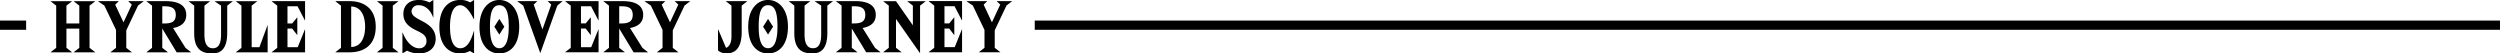 <svg height="17.376" viewBox="0 0 813 17.376" width="813" xmlns="http://www.w3.org/2000/svg"><path d="m361.482 110.241 1.794 1.4v13.728l-1.794 1.4v.052h6.918v-.052l-1.794-1.4v-6.266h4.187v6.266l-1.794 1.4v.052h6.942v-.052l-1.82-1.4v-13.724l1.82-1.4v-.052h-6.941v.052l1.794 1.4v5.8h-4.194v-5.8l1.794-1.4v-.052h-6.916v.052zm15.429-.052v.052l2.028 1.378 3.8 7.93v5.824l-1.794 1.4v.052h6.916v-.052l-1.794-1.4v-5.694l3.822-8.06 1.794-1.378v-.052h-4.94v.052l1.118 1.066-2.7 5.772-2.7-5.746 1.118-1.092v-.052h-6.656zm15.74.052 1.794 1.4v13.728l-1.794 1.4v.052h6.916v-.052l-1.794-1.4v-6.266l4.68 7.722h4.655v-.052l-1.769-1.378-4.056-6.474c2.626-.468 4.291-1.768 4.291-4.264 0-3.224-2.731-4.472-6.657-4.472h-6.266v.052zm5.122 1.612h.676c2.21 0 3.718.494 3.718 2.808 0 2.288-1.508 2.782-3.718 2.782h-.676zm8.585-1.664v.052l1.794 1.4v9c0 5.694 3.016 6.552 5.876 6.552 2.367 0 4.863-1.04 4.863-6.656v-8.892l1.794-1.4v-.052h-5.876v.052l2.08 1.4v9.386c0 3.536-1.17 4.472-2.679 4.472-1.4 0-2.73-.884-2.73-4.472v-9.386l1.794-1.4v-.052h-6.916zm15.361 16.588v.052h10.322v-8.736h-.078l-2.6 7.072h-2.522v-13.52l1.794-1.4v-.052h-6.916v.052l1.794 1.4v13.728zm11.648-16.588v.052l1.794 1.4v13.728l-1.794 1.4v.052h10.842v-7.436h-.052l-2.34 5.772h-3.328v-6.058h1.534l1.612 2.08h.052v-5.694h-.052l-1.612 1.95h-1.534v-5.59h3.276l2.392 4.6h.052v-6.266h-10.842zm22.516 1.456v13.728l-1.794 1.4v.052h4.6c4.6 0 8.5-2.262 8.5-8.32s-4-8.32-8.5-8.32h-4.6v.052zm3.328.286c2.6 0 4.524 2.21 4.524 6.578s-1.924 6.578-4.524 6.578zm8.411-1.69 1.794 1.4v13.728l-1.794 1.4v.052h6.916v-.052l-1.794-1.4v-13.724l1.794-1.4v-.052h-6.916v.052zm14.508 6.344c-2.288-1.2-3.3-1.794-3.3-3.224a2.157 2.157 0 0 1 2.392-1.846c1.56 0 3.562 1.014 4.628 3.952h.078v-5.667l-1.3.806a7.114 7.114 0 0 0 -3.458-.806c-2.99 0-4.992 1.664-4.992 4.576 0 3.042 2.21 4.394 4.654 5.538 2.132 1.014 2.86 1.846 2.86 3.224a2.245 2.245 0 0 1 -2.522 2.366c-1.586 0-3.8-1.456-5.226-5.1h-.078v6.786l1.508-.91a8.316 8.316 0 0 0 3.926.91c3.224 0 5.382-1.82 5.382-4.784-.002-2.727-1.77-4.391-4.552-5.821zm5.756 1.924c0 6.058 3.042 8.684 6.787 8.684a6.9 6.9 0 0 0 3.146-.806l1.352.806v-7.28h-.078c-.91 3.094-2.132 5.59-4.42 5.59-2.236 0-3.329-2.626-3.329-6.994s1.145-6.994 3.329-6.994c1.638 0 3.12 1.9 4.42 4.55h.078v-6.265l-1.3.806a5.8 5.8 0 0 0 -3.2-.806c-3.743 0-6.785 2.651-6.785 8.709zm19.49-8.71c-3.2 0-6.448 2.652-6.448 8.71s3.016 8.684 6.448 8.684c3.458 0 6.474-2.626 6.474-8.684s-3.25-8.709-6.474-8.709zm0 15.7c-2.132 0-3.042-2.626-3.042-6.994s.7-6.994 3.042-6.994c2.366 0 3.068 2.626 3.068 6.994s-.936 6.995-3.068 6.995zm-1.612-6.994 1.612 2.548 1.638-2.548-1.638-2.548zm7.475-8.268 1.924 1.4 5.512 15.392h.052l5.512-15.392 1.664-1.4v-.052h-4.758v.052l1.118 1.066-2.86 8.086-2.834-8.086 1.118-1.066v-.052h-6.448zm15.571-.052v.052l1.794 1.4v13.728l-1.794 1.4v.052h10.843v-7.436h-.053l-2.34 5.772h-3.328v-6.058h1.534l1.612 2.08h.052v-5.694h-.052l-1.612 1.95h-1.534v-5.59h3.276l2.392 4.6h.052v-6.266h-10.842zm12.436.052 1.794 1.4v13.728l-1.794 1.4v.052h6.916v-.052l-1.794-1.4v-6.266l4.68 7.722h4.652v-.052l-1.768-1.378-4.057-6.474c2.627-.468 4.291-1.768 4.291-4.264 0-3.224-2.73-4.472-6.657-4.472h-6.266v.052zm5.122 1.612h.676c2.21 0 3.718.494 3.718 2.808 0 2.288-1.508 2.782-3.718 2.782h-.676zm8.266-1.664v.052l2.028 1.378 3.8 7.93v5.824l-1.794 1.4v.052h6.916v-.052l-1.794-1.4v-5.694l3.822-8.06 1.794-1.378v-.052h-4.94v.052l1.118 1.066-2.7 5.772-2.7-5.746 1.118-1.092v-.052h-6.656zm26.442 0v.052l1.794 1.4v10.166c0 2.028-.832 3.3-1.768 3.562l-2.522-5.954h-.08v6.812a4.2 4.2 0 0 0 2.652.962c2.548 0 5.044-1.222 5.044-7.02v-8.528l1.794-1.4v-.052h-6.916zm13.694-.39c-3.2 0-6.448 2.652-6.448 8.71s3.016 8.684 6.448 8.684c3.458 0 6.474-2.626 6.474-8.684s-3.25-8.705-6.474-8.705zm0 15.7c-2.132 0-3.042-2.626-3.042-6.994s.7-6.994 3.042-6.994c2.366 0 3.068 2.626 3.068 6.994s-.938 6.999-3.068 6.999zm-1.612-6.994 1.612 2.548 1.638-2.548-1.638-2.548zm8.364-8.32v.052l1.794 1.4v9c0 5.694 3.016 6.552 5.876 6.552 2.366 0 4.862-1.04 4.862-6.656v-8.892l1.794-1.4v-.052h-5.876v.052l2.08 1.4v9.386c0 3.536-1.17 4.472-2.678 4.472-1.4 0-2.73-.884-2.73-4.472v-9.386l1.794-1.4v-.052h-6.916zm15.361.052 1.794 1.4v13.728l-1.794 1.4v.052h6.917v-.052l-1.794-1.4v-6.266l4.68 7.722h4.654v-.052l-1.768-1.378-4.056-6.474c2.626-.468 4.29-1.768 4.29-4.264 0-3.224-2.73-4.472-6.656-4.472h-6.266v.052zm5.122 1.612h.676c2.21 0 3.718.494 3.718 2.808 0 2.288-1.508 2.782-3.718 2.782h-.676zm10.241-1.664v.052l1.794 1.4v13.728l-1.794 1.4v.052h5.928v-.052l-1.794-1.4v-9.386l7.749 11.05h.078v-15.38l1.794-1.4v-.052h-5.929v.052l1.794 1.4v6.4l-5.486-7.852h-4.134zm14.776 0v.052l1.794 1.4v13.728l-1.794 1.4v.052h10.842v-7.436h-.052l-2.34 5.772h-3.328v-6.058h1.534l1.612 2.08h.052v-5.694h-.052l-1.612 1.95h-1.534v-5.59h3.276l2.392 4.6h.052v-6.266h-10.842zm12.308 0v.052l2.028 1.378 3.8 7.93v5.824l-1.794 1.4v.052h6.917v-.052l-1.794-1.4v-5.694l3.822-8.06 1.794-1.378v-.052h-4.94v.052l1.118 1.066-2.7 5.772-2.7-5.746 1.118-1.092v-.052z" fill-rule="evenodd" transform="translate(-345 -109.812)"/><g stroke="#000"><path d="m0 7.188h8v2h-8z"/><path d="m337 7.188h476v2h-476z"/></g></svg>